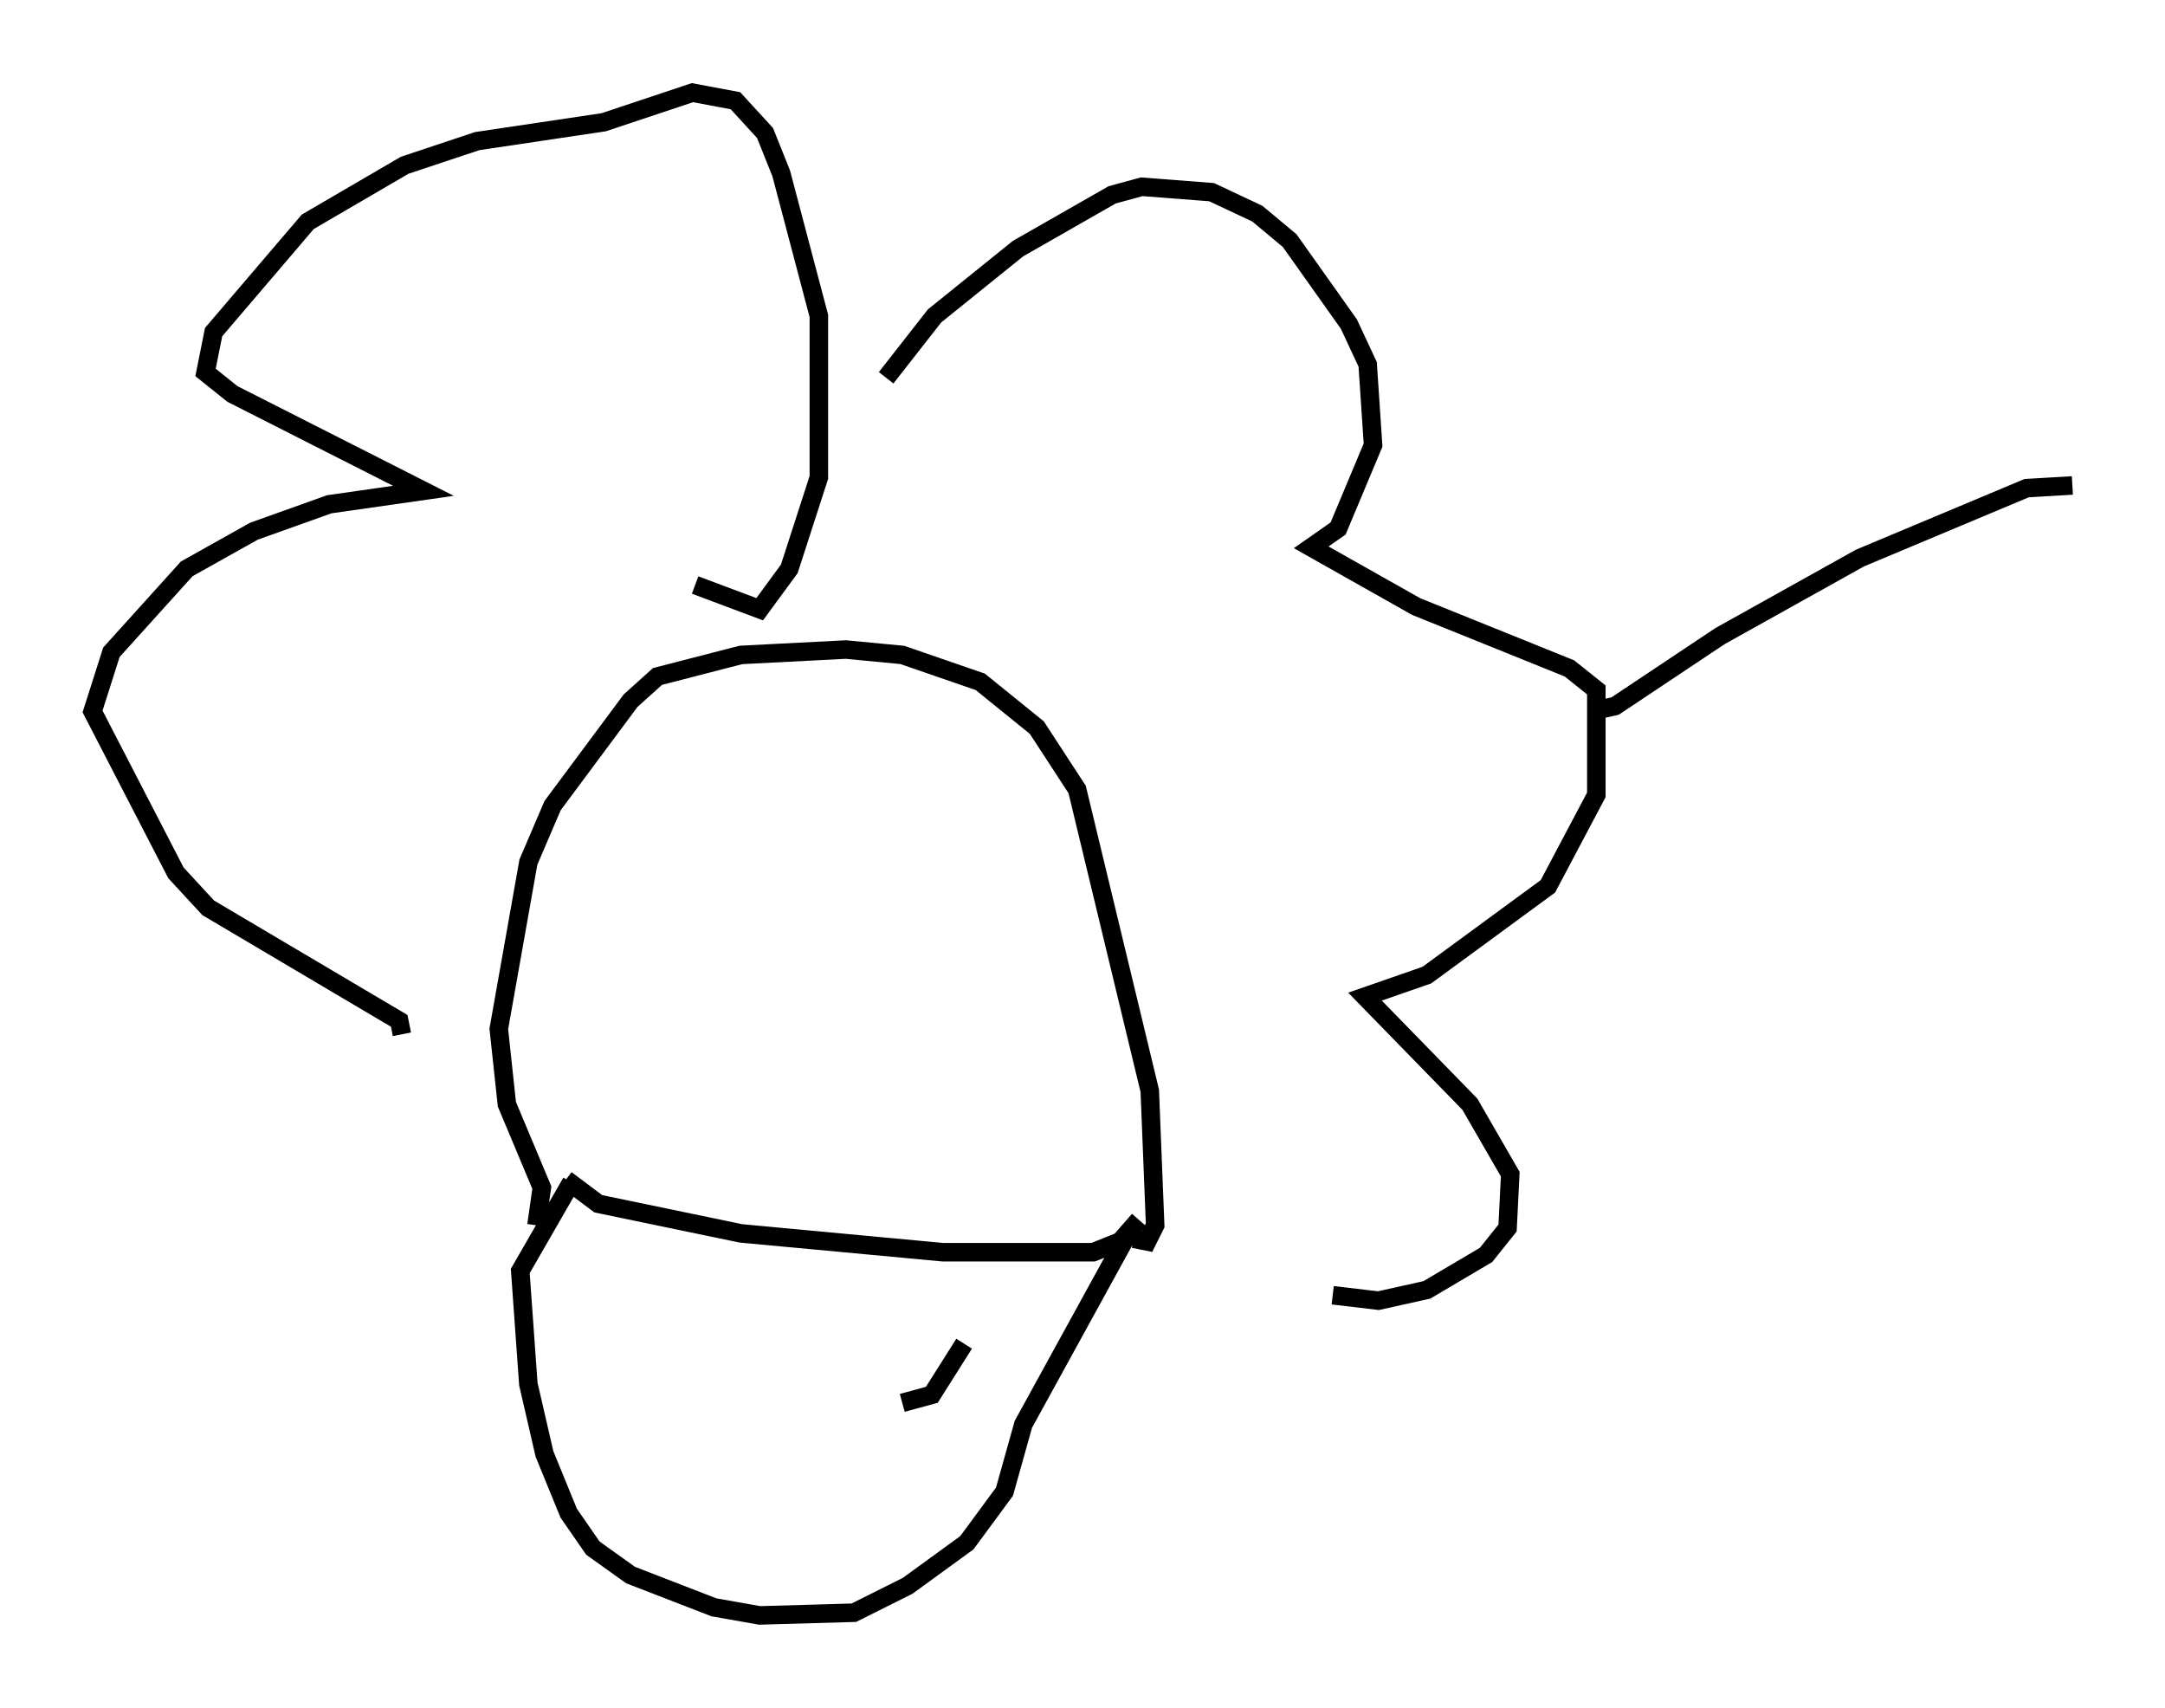 <?xml version="1.0" encoding="utf-8" ?>
<svg baseProfile="full" height="92.212" version="1.1" width="116.905" xmlns="http://www.w3.org/2000/svg" xmlns:ev="http://www.w3.org/2001/xml-events" xmlns:xlink="http://www.w3.org/1999/xlink"><defs /><rect fill="white" height="92.212" width="116.905" x="0" y="0" /><path d="M45.67, 24.464 m2.179, -4.067 l2.615, -3.341 4.503, -3.631 l5.084, -2.905 1.598, -0.436 l3.777, 0.291 2.469, 1.162 l1.743, 1.453 3.196, 4.503 l1.017, 2.179 0.291, 4.358 l-1.888, 4.503 -1.453, 1.017 l5.665, 3.196 8.279, 3.341 l1.453, 1.162 0.0, 5.665 l-2.615, 4.939 -6.536, 4.793 l-3.341, 1.162 5.665, 5.81 l2.179, 3.777 -0.145, 2.905 l-1.162, 1.453 -3.196, 1.888 l-2.615, 0.581 -2.469, -0.291 m-10.749, -3.05 l0.726, 0.145 0.436, -0.872 l-0.291, -7.263 -3.922, -16.268 l-2.179, -3.341 -3.05, -2.469 l-4.212, -1.453 -3.05, -0.291 l-5.665, 0.291 -4.503, 1.162 l-1.453, 1.307 -4.212, 5.665 l-1.307, 3.05 -1.598, 9.006 l0.436, 4.067 1.888, 4.503 l-0.291, 2.034 m31.955, 0.436 l-5.665, 10.313 -1.017, 3.631 l-2.034, 2.76 -3.196, 2.324 l-2.905, 1.453 -5.084, 0.145 l-2.469, -0.436 -4.503, -1.743 l-2.034, -1.453 -1.307, -1.888 l-1.307, -3.196 -0.872, -3.777 l-0.436, -6.101 2.76, -4.793 m-0.291, -0.145 l1.743, 1.307 7.698, 1.598 l10.894, 1.017 8.134, 0.0 l1.453, -0.581 1.017, -1.162 m-9.441, 6.682 l-1.743, 2.76 -1.598, 0.436 m-11.184, -44.156 l3.486, 1.307 1.598, -2.179 l1.598, -4.939 0.0, -8.715 l-2.034, -7.698 -0.872, -2.179 l-1.598, -1.743 -2.324, -0.436 l-4.793, 1.598 -6.827, 1.017 l-3.922, 1.307 -5.229, 3.05 l-5.084, 5.955 -0.436, 2.179 l1.453, 1.162 10.313, 5.229 l-5.084, 0.726 -4.067, 1.453 l-3.631, 2.034 -4.067, 4.503 l-1.017, 3.196 4.503, 8.715 l1.743, 1.888 10.313, 6.101 l0.145, 0.726 m64.201, -17.43 l1.307, -0.291 5.665, -3.777 l7.553, -4.212 9.006, -3.777 l2.469, -0.145 " fill="none" stroke="black" stroke-width="1" /></svg>